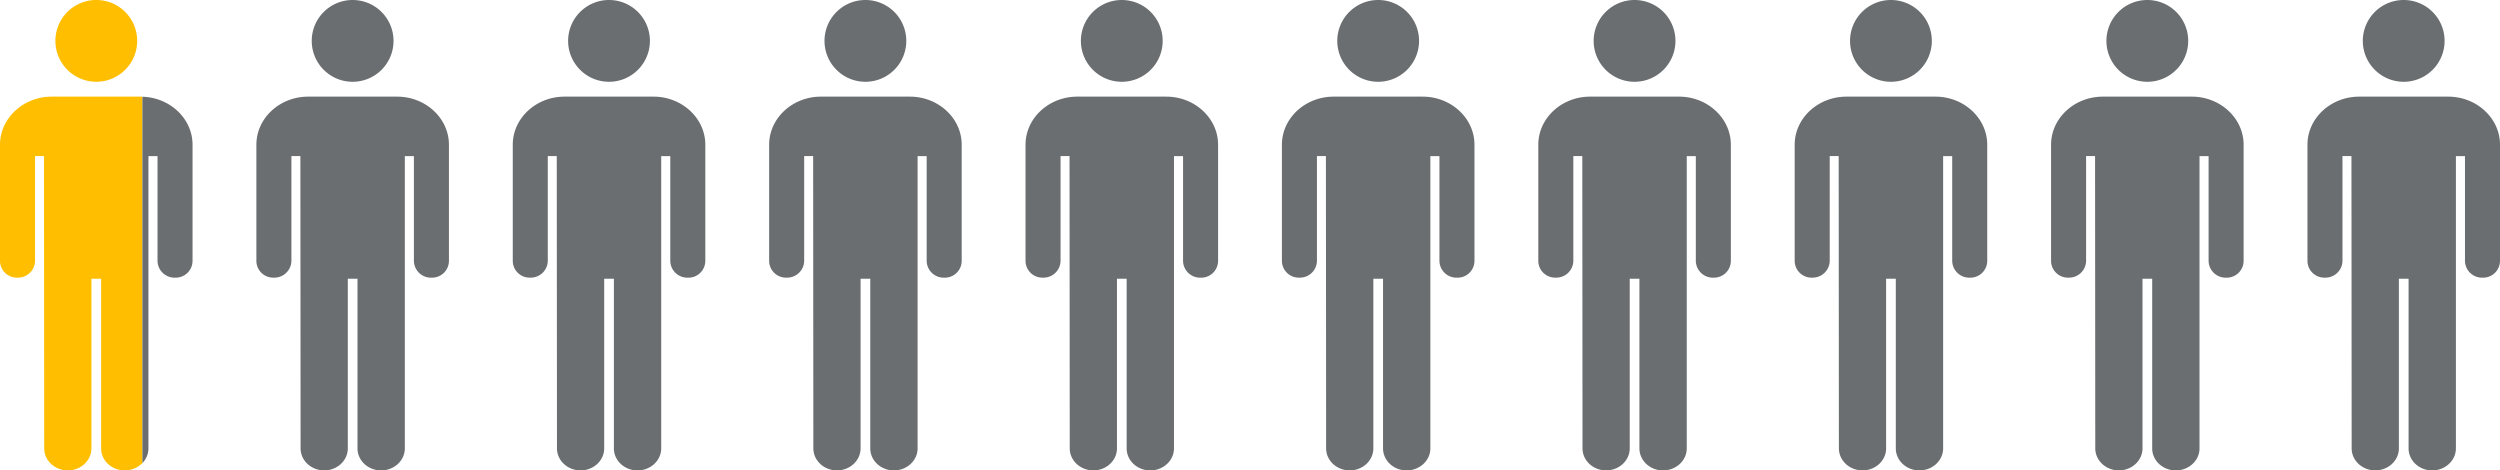 <svg xmlns="http://www.w3.org/2000/svg" viewBox="0 0 975.1 183.48"><defs><style>.cls-1{fill:#6a6e70;}.cls-2{fill:#ffbf00;}</style></defs><g id="Layer_2" data-name="Layer 2"><g id="Layer_2-2" data-name="Layer 2"><path class="cls-1" d="M237.55,0a15.95,15.95,0,1,0,15.94,16A15.94,15.94,0,0,0,237.55,0ZM220.21,37.69C209.09,37.69,200,46.1,200,56.45v45.43a6.57,6.57,0,0,0,6.78,6.41,6.66,6.66,0,0,0,6.88-6.41v-41h3.5s.08,106.94.08,114c0,4.74,4.13,8.59,9.21,8.59s9.21-3.85,9.21-8.59V108.71h3.78v66.18c0,4.74,4.12,8.59,9.21,8.59s9.25-3.85,9.25-8.59v-114h3.54v41a6.65,6.65,0,0,0,6.87,6.41,6.58,6.58,0,0,0,6.79-6.41V56.45c0-10.35-9.1-18.76-20.21-18.76Z"/><path class="cls-1" d="M137.55,0a15.95,15.95,0,1,0,15.94,16A15.94,15.94,0,0,0,137.55,0ZM120.21,37.69C109.09,37.69,100,46.1,100,56.45v45.43a6.57,6.57,0,0,0,6.78,6.41,6.66,6.66,0,0,0,6.88-6.41v-41h3.5s.08,106.94.08,114c0,4.74,4.13,8.59,9.21,8.59s9.21-3.85,9.21-8.59V108.71h3.78v66.18c0,4.74,4.12,8.59,9.21,8.59s9.25-3.85,9.25-8.59v-114h3.54v41a6.65,6.65,0,0,0,6.87,6.41,6.58,6.58,0,0,0,6.79-6.41V56.45c0-10.35-9.1-18.76-20.21-18.76Z"/><path class="cls-1" d="M337.55,0a15.95,15.95,0,1,0,15.94,16A15.94,15.94,0,0,0,337.55,0ZM320.21,37.69C309.09,37.69,300,46.1,300,56.45v45.43a6.57,6.57,0,0,0,6.78,6.41,6.66,6.66,0,0,0,6.88-6.41v-41h3.5s.08,106.94.08,114c0,4.74,4.13,8.59,9.21,8.59s9.21-3.85,9.21-8.59V108.71h3.78v66.18c0,4.74,4.12,8.59,9.21,8.59s9.25-3.85,9.25-8.59v-114h3.54v41a6.65,6.65,0,0,0,6.87,6.41,6.58,6.58,0,0,0,6.79-6.41V56.45c0-10.35-9.1-18.76-20.21-18.76Z"/><path class="cls-1" d="M437.55,0a15.95,15.95,0,1,0,15.94,16A15.94,15.94,0,0,0,437.55,0ZM420.21,37.69C409.09,37.69,400,46.1,400,56.45v45.43a6.57,6.57,0,0,0,6.78,6.41,6.66,6.66,0,0,0,6.88-6.41v-41h3.5s.08,106.94.08,114c0,4.74,4.13,8.59,9.21,8.59s9.21-3.85,9.21-8.59V108.71h3.78v66.18c0,4.74,4.12,8.59,9.21,8.59s9.25-3.85,9.25-8.59v-114h3.54v41a6.65,6.65,0,0,0,6.87,6.41,6.58,6.58,0,0,0,6.79-6.41V56.45c0-10.35-9.1-18.76-20.21-18.76Z"/><path class="cls-1" d="M537.55,0a15.95,15.95,0,1,0,15.94,16A15.94,15.94,0,0,0,537.55,0ZM520.21,37.69C509.09,37.69,500,46.1,500,56.45v45.43a6.57,6.57,0,0,0,6.78,6.41,6.66,6.66,0,0,0,6.88-6.41v-41h3.5s.08,106.94.08,114c0,4.74,4.13,8.59,9.21,8.59s9.21-3.85,9.21-8.59V108.71h3.78v66.18c0,4.74,4.12,8.59,9.21,8.59s9.25-3.85,9.25-8.59v-114h3.54v41a6.65,6.65,0,0,0,6.87,6.41,6.58,6.58,0,0,0,6.79-6.41V56.45c0-10.35-9.1-18.76-20.21-18.76Z"/><path class="cls-1" d="M637.55,0a15.95,15.95,0,1,0,15.94,16A15.94,15.94,0,0,0,637.55,0ZM620.21,37.69C609.09,37.69,600,46.1,600,56.45v45.43a6.57,6.57,0,0,0,6.78,6.41,6.66,6.66,0,0,0,6.88-6.41v-41h3.5s.08,106.94.08,114c0,4.74,4.13,8.59,9.21,8.59s9.21-3.85,9.21-8.59V108.71h3.78v66.18c0,4.74,4.12,8.59,9.21,8.59s9.25-3.85,9.25-8.59v-114h3.54v41a6.65,6.65,0,0,0,6.87,6.41,6.58,6.58,0,0,0,6.79-6.41V56.45c0-10.35-9.1-18.76-20.21-18.76Z"/><path class="cls-1" d="M737.55,0a15.95,15.95,0,1,0,15.94,16A15.94,15.94,0,0,0,737.55,0ZM720.21,37.69C709.09,37.69,700,46.1,700,56.45v45.43a6.57,6.57,0,0,0,6.78,6.41,6.66,6.66,0,0,0,6.88-6.41v-41h3.5s.08,106.94.08,114c0,4.74,4.13,8.59,9.21,8.59s9.21-3.85,9.21-8.59V108.71h3.78v66.18c0,4.74,4.12,8.59,9.21,8.59s9.25-3.85,9.25-8.59v-114h3.54v41a6.65,6.65,0,0,0,6.87,6.41,6.58,6.58,0,0,0,6.79-6.41V56.45c0-10.35-9.1-18.76-20.21-18.76Z"/><path class="cls-1" d="M837.55,0a15.95,15.95,0,1,0,15.94,16A15.94,15.94,0,0,0,837.55,0ZM820.21,37.69C809.09,37.69,800,46.1,800,56.45v45.43a6.57,6.57,0,0,0,6.78,6.41,6.66,6.66,0,0,0,6.88-6.41v-41h3.5s.08,106.94.08,114c0,4.74,4.13,8.59,9.21,8.59s9.21-3.85,9.21-8.59V108.71h3.78v66.18c0,4.74,4.12,8.59,9.21,8.59s9.25-3.85,9.25-8.59v-114h3.54v41a6.65,6.65,0,0,0,6.87,6.41,6.58,6.58,0,0,0,6.79-6.41V56.45c0-10.35-9.1-18.76-20.21-18.76Z"/><path class="cls-1" d="M937.55,0a15.95,15.95,0,1,0,15.94,16A15.94,15.94,0,0,0,937.55,0ZM920.21,37.69C909.09,37.69,900,46.1,900,56.45v45.43a6.57,6.57,0,0,0,6.78,6.41,6.66,6.66,0,0,0,6.88-6.41v-41h3.5s.08,106.94.08,114c0,4.74,4.13,8.59,9.21,8.59s9.21-3.85,9.21-8.59V108.71h3.78v66.18c0,4.74,4.12,8.59,9.21,8.59s9.25-3.85,9.25-8.59v-114h3.54v41a6.65,6.65,0,0,0,6.87,6.41,6.58,6.58,0,0,0,6.79-6.41V56.45c0-10.35-9.1-18.76-20.21-18.76Z"/><path class="cls-2" d="M37.55,31.89A15.95,15.95,0,1,0,21.61,16,15.94,15.94,0,0,0,37.55,31.89Z"/><path class="cls-2" d="M54.89,37.69H20.21C9.09,37.69,0,46.1,0,56.45v45.43a6.57,6.57,0,0,0,6.78,6.41,6.66,6.66,0,0,0,6.88-6.41v-41h3.5s.08,106.94.08,114c0,4.74,4.13,8.59,9.21,8.59s9.21-3.85,9.21-8.59V108.71h3.78v66.18c0,4.74,4.12,8.59,9.21,8.59a9.54,9.54,0,0,0,6.9-2.89V37.73C55.33,37.72,55.11,37.69,54.89,37.69Z"/><path class="cls-1" d="M55.55,37.73V180.59a8.24,8.24,0,0,0,2.35-5.7v-114h3.54v41a6.65,6.65,0,0,0,6.87,6.41,6.58,6.58,0,0,0,6.79-6.41V56.45C75.1,46.3,66.35,38.05,55.55,37.73Z"/></g></g></svg>